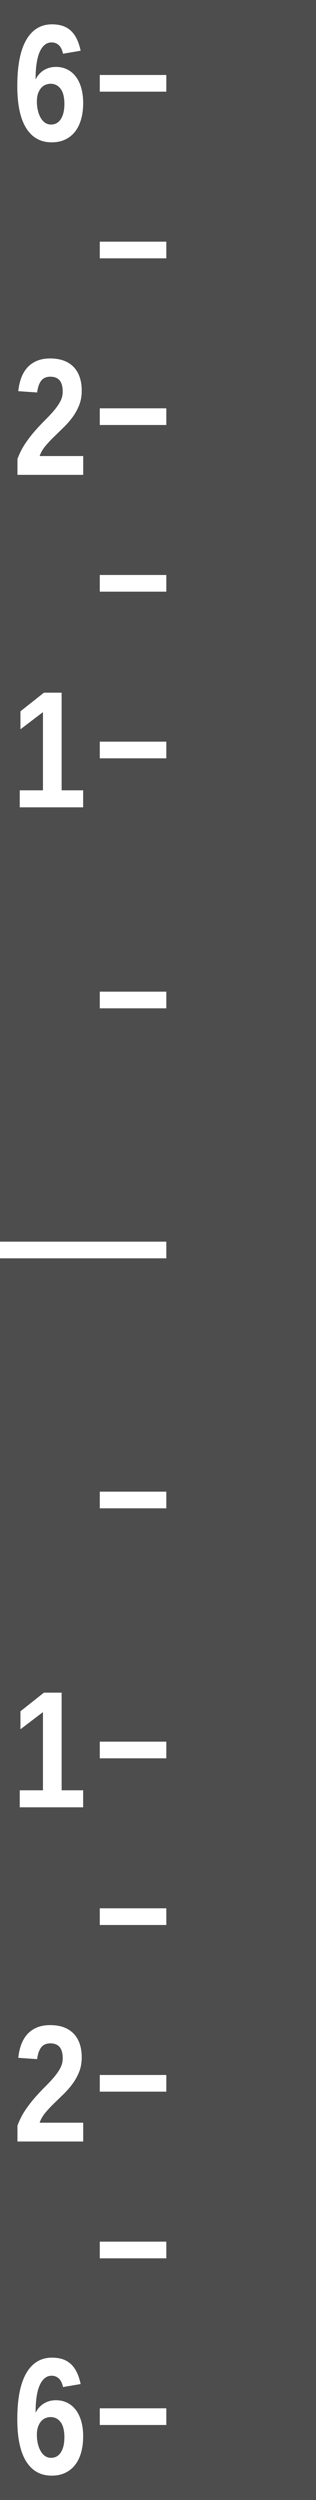 <?xml version="1.0" encoding="UTF-8" standalone="no"?>
<!-- Created with Inkscape (http://www.inkscape.org/) -->

<svg
   xmlns:dc="http://purl.org/dc/elements/1.1/"
   xmlns:cc="http://creativecommons.org/ns#"
   xmlns:rdf="http://www.w3.org/1999/02/22-rdf-syntax-ns#"
   xmlns:svg="http://www.w3.org/2000/svg"
   xmlns="http://www.w3.org/2000/svg"
   xmlns:sodipodi="http://sodipodi.sourceforge.net/DTD/sodipodi-0.dtd"
   xmlns:inkscape="http://www.inkscape.org/namespaces/inkscape"
   width="19"
   height="150"
   id="svg2"
   version="1.1"
   inkscape:version="0.48.4 r9939"
   sodipodi:docname="pfd_vsi_scale.svg">
  <defs
     id="defs4" />
  <sodipodi:namedview
     id="base"
     pagecolor="#ffffff"
     bordercolor="#666666"
     borderopacity="1.0"
     inkscape:pageopacity="0.0"
     inkscape:pageshadow="2"
     inkscape:zoom="0.12499999"
     inkscape:cx="-1789.8906"
     inkscape:cy="58.29529"
     inkscape:document-units="px"
     inkscape:current-layer="layer1"
     showgrid="false"
     inkscape:window-width="1920"
     inkscape:window-height="1005"
     inkscape:window-x="-9"
     inkscape:window-y="-9"
     inkscape:window-maximized="1"
     inkscape:snap-object-midpoints="false"
     inkscape:snap-smooth-nodes="false"
     inkscape:object-paths="false"
     inkscape:snap-midpoints="true"
     inkscape:snap-intersection-paths="true"
     inkscape:object-nodes="true"
     inkscape:snap-center="false"
     inkscape:snap-nodes="true"
     showguides="true"
     inkscape:guide-bbox="true" />
  <g
     inkscape:label="Layer 1"
     inkscape:groupmode="layer"
     id="layer1"
     transform="translate(0,-902.362)">
    <g
       id="g4593"
       transform="translate(-350,100)">
      <rect
         y="802.362"
         x="350"
         height="150"
         width="19"
         id="rect3333-8"
         style="fill:#4d4d4d;fill-opacity:1;stroke:none" />
      <g
         style="fill:#ffffff"
         id="g4566">
        <rect
           style="fill:#ffffff;fill-opacity:1;stroke:none"
           id="rect4256"
           width="10"
           height="1"
           x="350"
           y="876.862" />
        <rect
           style="fill:#ffffff;fill-opacity:1;stroke:none"
           id="rect4256-2"
           width="4"
           height="1"
           x="356"
           y="861.862" />
        <rect
           style="fill:#ffffff;fill-opacity:1;stroke:none"
           id="rect4256-2-4"
           width="4"
           height="1"
           x="356"
           y="846.862" />
        <rect
           style="fill:#ffffff;fill-opacity:1;stroke:none"
           id="rect4256-2-4-5"
           width="4"
           height="1"
           x="356"
           y="836.862" />
        <path
           style="fill:#ffffff;fill-opacity:1;stroke:none"
           d="m 356,826.862 4,0 0,1 -4,0 z"
           id="rect4256-2-4-5-5"
           inkscape:connector-curvature="0" />
        <rect
           style="fill:#ffffff;fill-opacity:1;stroke:none"
           id="rect4256-2-4-5-5-1"
           width="4"
           height="1"
           x="356"
           y="816.862" />
        <rect
           style="fill:#ffffff;fill-opacity:1;stroke:none"
           id="rect4256-2-4-5-5-1-7"
           width="4"
           height="1"
           x="356"
           y="806.862" />
        <rect
           style="fill:#ffffff;fill-opacity:1;stroke:none"
           id="rect4256-2-5"
           width="4"
           height="1"
           x="356"
           y="-892.862"
           transform="scale(1,-1)" />
        <path
           transform="scale(1,-1)"
           style="fill:#ffffff;fill-opacity:1;stroke:none"
           d="m 356,-907.862 4,0 0,1 -4,0 z"
           id="rect4256-2-4-2"
           inkscape:connector-curvature="0" />
        <rect
           style="fill:#ffffff;fill-opacity:1;stroke:none"
           id="rect4256-2-4-5-7"
           width="4"
           height="1"
           x="356"
           y="-917.862"
           transform="scale(1,-1)" />
        <rect
           style="fill:#ffffff;fill-opacity:1;stroke:none"
           id="rect4256-2-4-5-5-6"
           width="4"
           height="1"
           x="356"
           y="-927.862"
           transform="scale(1,-1)" />
        <rect
           style="fill:#ffffff;fill-opacity:1;stroke:none"
           id="rect4256-2-4-5-5-1-1"
           width="4"
           height="1"
           x="356"
           y="-937.862"
           transform="scale(1,-1)" />
        <rect
           style="fill:#ffffff;fill-opacity:1;stroke:none"
           id="rect4256-2-4-5-5-1-7-4"
           width="4"
           height="1"
           x="356"
           y="-947.862"
           transform="scale(1,-1)" />
        <g
           style="font-size:40px;font-style:normal;font-variant:normal;font-weight:normal;font-stretch:normal;line-height:125%;letter-spacing:0px;word-spacing:0px;fill:#ffffff;fill-opacity:1;stroke:none;font-family:Liberation Sans Narrow;-inkscape-font-specification:Liberation Sans Narrow"
           id="text4449">
          <path
             d="m 351.187,850.802 0,-1.02 1.396,0 0,-4.692 -1.353,1.03 0,-1.079 1.411,-1.118 1.064,0 0,5.859 1.294,0 0,1.02 z"
             style="font-size:10px;font-weight:bold;text-align:center;text-anchor:middle;fill:#ffffff;font-family:Liberation Sans Narrow;-inkscape-font-specification:Liberation Sans Narrow Bold"
             id="path4557"
             inkscape:connector-curvature="0" />
        </g>
        <g
           style="font-size:40px;font-style:normal;font-variant:normal;font-weight:normal;font-stretch:normal;line-height:125%;letter-spacing:0px;word-spacing:0px;fill:#ffffff;fill-opacity:1;stroke:none;font-family:Liberation Sans Narrow;-inkscape-font-specification:Liberation Sans Narrow"
           id="text4449-2">
          <path
             d="m 351.05,830.853 0,-0.952 c 0.127,-0.342 0.283,-0.65 0.469,-0.925 0.186,-0.275 0.379,-0.527 0.581,-0.757 0.202,-0.229 0.402,-0.443 0.601,-0.64 0.199,-0.197 0.377,-0.387 0.535,-0.571 0.158,-0.184 0.286,-0.369 0.386,-0.554 0.099,-0.186 0.149,-0.382 0.149,-0.591 0,-0.306 -0.063,-0.532 -0.188,-0.679 -0.125,-0.146 -0.31,-0.22 -0.554,-0.22 -0.241,10e-6 -0.424,0.079 -0.549,0.237 -0.125,0.158 -0.208,0.395 -0.247,0.71 l -1.133,-0.078 c 0.026,-0.27 0.081,-0.524 0.164,-0.762 0.083,-0.238 0.201,-0.446 0.354,-0.625 0.153,-0.179 0.345,-0.32 0.576,-0.422 0.231,-0.103 0.508,-0.154 0.83,-0.154 0.303,10e-6 0.571,0.043 0.806,0.129 0.234,0.086 0.432,0.212 0.593,0.378 0.161,0.166 0.283,0.369 0.366,0.608 0.083,0.239 0.125,0.512 0.125,0.818 0,0.322 -0.052,0.614 -0.156,0.874 -0.104,0.26 -0.238,0.5 -0.4,0.72 -0.163,0.22 -0.343,0.426 -0.542,0.618 l -0.576,0.562 c -0.189,0.182 -0.361,0.366 -0.515,0.552 -0.155,0.186 -0.269,0.384 -0.344,0.596 l 2.622,0 0,1.128 z"
             style="font-size:10px;font-weight:bold;text-align:center;text-anchor:middle;fill:#ffffff;font-family:Liberation Sans Narrow;-inkscape-font-specification:Liberation Sans Narrow Bold"
             id="path4560"
             inkscape:connector-curvature="0" />
        </g>
        <g
           style="font-size:40px;font-style:normal;font-variant:normal;font-weight:normal;font-stretch:normal;line-height:125%;letter-spacing:0px;word-spacing:0px;fill:#ffffff;fill-opacity:1;stroke:none;font-family:Liberation Sans Narrow;-inkscape-font-specification:Liberation Sans Narrow"
           id="text4449-22">
          <path
             d="m 355,808.554 c 0,0.345 -0.04,0.662 -0.12,0.95 -0.08,0.288 -0.199,0.535 -0.356,0.742 -0.158,0.207 -0.356,0.368 -0.593,0.483 -0.238,0.116 -0.513,0.173 -0.825,0.173 -0.664,0 -1.174,-0.284 -1.531,-0.852 -0.356,-0.568 -0.535,-1.41 -0.535,-2.527 0,-1.227 0.181,-2.151 0.542,-2.771 0.361,-0.62 0.877,-0.93 1.548,-0.93 0.225,10e-6 0.429,0.029 0.613,0.086 0.184,0.057 0.348,0.149 0.493,0.276 0.145,0.127 0.268,0.291 0.369,0.491 0.101,0.2 0.182,0.444 0.244,0.73 l -1.06,0.181 c -0.052,-0.241 -0.138,-0.414 -0.259,-0.52 -0.12,-0.106 -0.262,-0.159 -0.425,-0.159 -0.303,0 -0.54,0.184 -0.71,0.552 -0.171,0.368 -0.256,0.926 -0.256,1.675 0.12,-0.244 0.287,-0.431 0.5,-0.562 0.213,-0.13 0.455,-0.195 0.725,-0.195 0.247,10e-6 0.472,0.05 0.674,0.149 0.202,0.099 0.374,0.243 0.518,0.43 0.143,0.187 0.253,0.416 0.33,0.686 0.076,0.27 0.115,0.575 0.115,0.913 z m -1.128,0.039 c 0,-0.186 -0.017,-0.352 -0.051,-0.5 -0.034,-0.148 -0.087,-0.274 -0.159,-0.378 -0.072,-0.104 -0.16,-0.185 -0.264,-0.242 -0.104,-0.057 -0.223,-0.085 -0.356,-0.085 -0.098,0 -0.197,0.019 -0.298,0.059 -0.101,0.039 -0.19,0.102 -0.266,0.188 -0.076,0.086 -0.139,0.196 -0.188,0.33 -0.049,0.133 -0.073,0.295 -0.073,0.483 0,0.195 0.02,0.378 0.061,0.547 0.041,0.169 0.098,0.317 0.171,0.442 0.073,0.125 0.162,0.223 0.266,0.293 0.104,0.07 0.221,0.105 0.352,0.105 0.254,0 0.452,-0.11 0.593,-0.33 0.142,-0.22 0.212,-0.523 0.212,-0.911 z"
             style="font-size:10px;font-weight:bold;text-align:center;text-anchor:middle;fill:#ffffff;font-family:Liberation Sans Narrow;-inkscape-font-specification:Liberation Sans Narrow Bold"
             id="path4564"
             inkscape:connector-curvature="0" />
        </g>
        <g
           style="font-size:40px;font-style:normal;font-variant:normal;font-weight:normal;font-stretch:normal;line-height:125%;letter-spacing:0px;word-spacing:0px;fill:#ffffff;fill-opacity:1;stroke:none;font-family:Liberation Sans Narrow;-inkscape-font-specification:Liberation Sans Narrow"
           id="text4449-6">
          <path
             d="m 351.187,910.802 0,-1.021 1.396,0 0,-4.692 -1.353,1.03 0,-1.079 1.411,-1.118 1.064,0 0,5.859 1.294,0 0,1.021 z"
             style="font-size:10px;font-weight:bold;text-align:center;text-anchor:middle;fill:#ffffff;font-family:Liberation Sans Narrow;-inkscape-font-specification:Liberation Sans Narrow Bold"
             id="path4553"
             inkscape:connector-curvature="0" />
        </g>
        <g
           style="font-size:40px;font-style:normal;font-variant:normal;font-weight:normal;font-stretch:normal;line-height:125%;letter-spacing:0px;word-spacing:0px;fill:#ffffff;fill-opacity:1;stroke:none;font-family:Liberation Sans Narrow;-inkscape-font-specification:Liberation Sans Narrow"
           id="text4449-2-5">
          <path
             d="m 351.05,930.853 0,-0.952 c 0.127,-0.342 0.283,-0.65 0.469,-0.925 0.186,-0.275 0.379,-0.527 0.581,-0.757 0.202,-0.229 0.402,-0.443 0.601,-0.64 0.199,-0.197 0.377,-0.387 0.535,-0.571 0.158,-0.184 0.286,-0.369 0.386,-0.554 0.099,-0.186 0.149,-0.382 0.149,-0.591 0,-0.306 -0.063,-0.532 -0.188,-0.679 -0.125,-0.146 -0.31,-0.22 -0.554,-0.22 -0.241,10e-6 -0.424,0.079 -0.549,0.237 -0.125,0.158 -0.208,0.395 -0.247,0.71 l -1.133,-0.078 c 0.026,-0.27 0.081,-0.524 0.164,-0.762 0.083,-0.238 0.201,-0.446 0.354,-0.625 0.153,-0.179 0.345,-0.32 0.576,-0.422 0.231,-0.103 0.508,-0.154 0.83,-0.154 0.303,10e-6 0.571,0.043 0.806,0.129 0.234,0.086 0.432,0.212 0.593,0.378 0.161,0.166 0.283,0.369 0.366,0.608 0.083,0.239 0.125,0.512 0.125,0.818 0,0.322 -0.052,0.614 -0.156,0.874 -0.104,0.26 -0.238,0.5 -0.4,0.72 -0.163,0.22 -0.343,0.426 -0.542,0.618 l -0.576,0.562 c -0.189,0.182 -0.361,0.366 -0.515,0.552 -0.155,0.186 -0.269,0.384 -0.344,0.596 l 2.622,0 0,1.128 z"
             style="font-size:10px;font-weight:bold;text-align:center;text-anchor:middle;fill:#ffffff;font-family:Liberation Sans Narrow;-inkscape-font-specification:Liberation Sans Narrow Bold"
             id="path4550"
             inkscape:connector-curvature="0" />
        </g>
        <g
           style="font-size:40px;font-style:normal;font-variant:normal;font-weight:normal;font-stretch:normal;line-height:125%;letter-spacing:0px;word-spacing:0px;fill:#ffffff;fill-opacity:1;stroke:none;font-family:Liberation Sans Narrow;-inkscape-font-specification:Liberation Sans Narrow"
           id="text4449-22-6">
          <path
             d="m 355,948.554 c 0,0.345 -0.04,0.662 -0.12,0.95 -0.08,0.288 -0.199,0.535 -0.356,0.742 -0.158,0.207 -0.356,0.368 -0.593,0.483 -0.238,0.116 -0.513,0.173 -0.825,0.173 -0.664,0 -1.174,-0.284 -1.531,-0.852 -0.356,-0.568 -0.535,-1.41 -0.535,-2.527 0,-1.227 0.181,-2.151 0.542,-2.771 0.361,-0.62 0.877,-0.93 1.548,-0.93 0.225,1e-5 0.429,0.029 0.613,0.086 0.184,0.057 0.348,0.149 0.493,0.276 0.145,0.127 0.268,0.291 0.369,0.491 0.101,0.2 0.182,0.444 0.244,0.73 l -1.06,0.181 c -0.052,-0.241 -0.138,-0.414 -0.259,-0.52 -0.12,-0.106 -0.262,-0.159 -0.425,-0.159 -0.303,0 -0.54,0.184 -0.71,0.552 -0.171,0.368 -0.256,0.926 -0.256,1.675 0.12,-0.244 0.287,-0.431 0.5,-0.562 0.213,-0.13 0.455,-0.195 0.725,-0.195 0.247,0 0.472,0.05 0.674,0.149 0.202,0.099 0.374,0.243 0.518,0.43 0.143,0.187 0.253,0.416 0.33,0.686 0.076,0.27 0.115,0.575 0.115,0.913 z m -1.128,0.039 c 0,-0.186 -0.017,-0.352 -0.051,-0.5 -0.034,-0.148 -0.087,-0.274 -0.159,-0.378 -0.072,-0.104 -0.16,-0.185 -0.264,-0.242 -0.104,-0.057 -0.223,-0.086 -0.356,-0.086 -0.098,0 -0.197,0.019 -0.298,0.059 -0.101,0.039 -0.19,0.102 -0.266,0.188 -0.076,0.086 -0.139,0.196 -0.188,0.33 -0.049,0.133 -0.073,0.295 -0.073,0.483 0,0.195 0.02,0.378 0.061,0.547 0.041,0.169 0.098,0.317 0.171,0.442 0.073,0.125 0.162,0.223 0.266,0.293 0.104,0.07 0.221,0.105 0.352,0.105 0.254,0 0.452,-0.11 0.593,-0.33 0.142,-0.22 0.212,-0.523 0.212,-0.911 z"
             style="font-size:10px;font-weight:bold;text-align:center;text-anchor:middle;fill:#ffffff;font-family:Liberation Sans Narrow;-inkscape-font-specification:Liberation Sans Narrow Bold"
             id="path4547"
             inkscape:connector-curvature="0" />
        </g>
      </g>
    </g>
  </g>
</svg>
